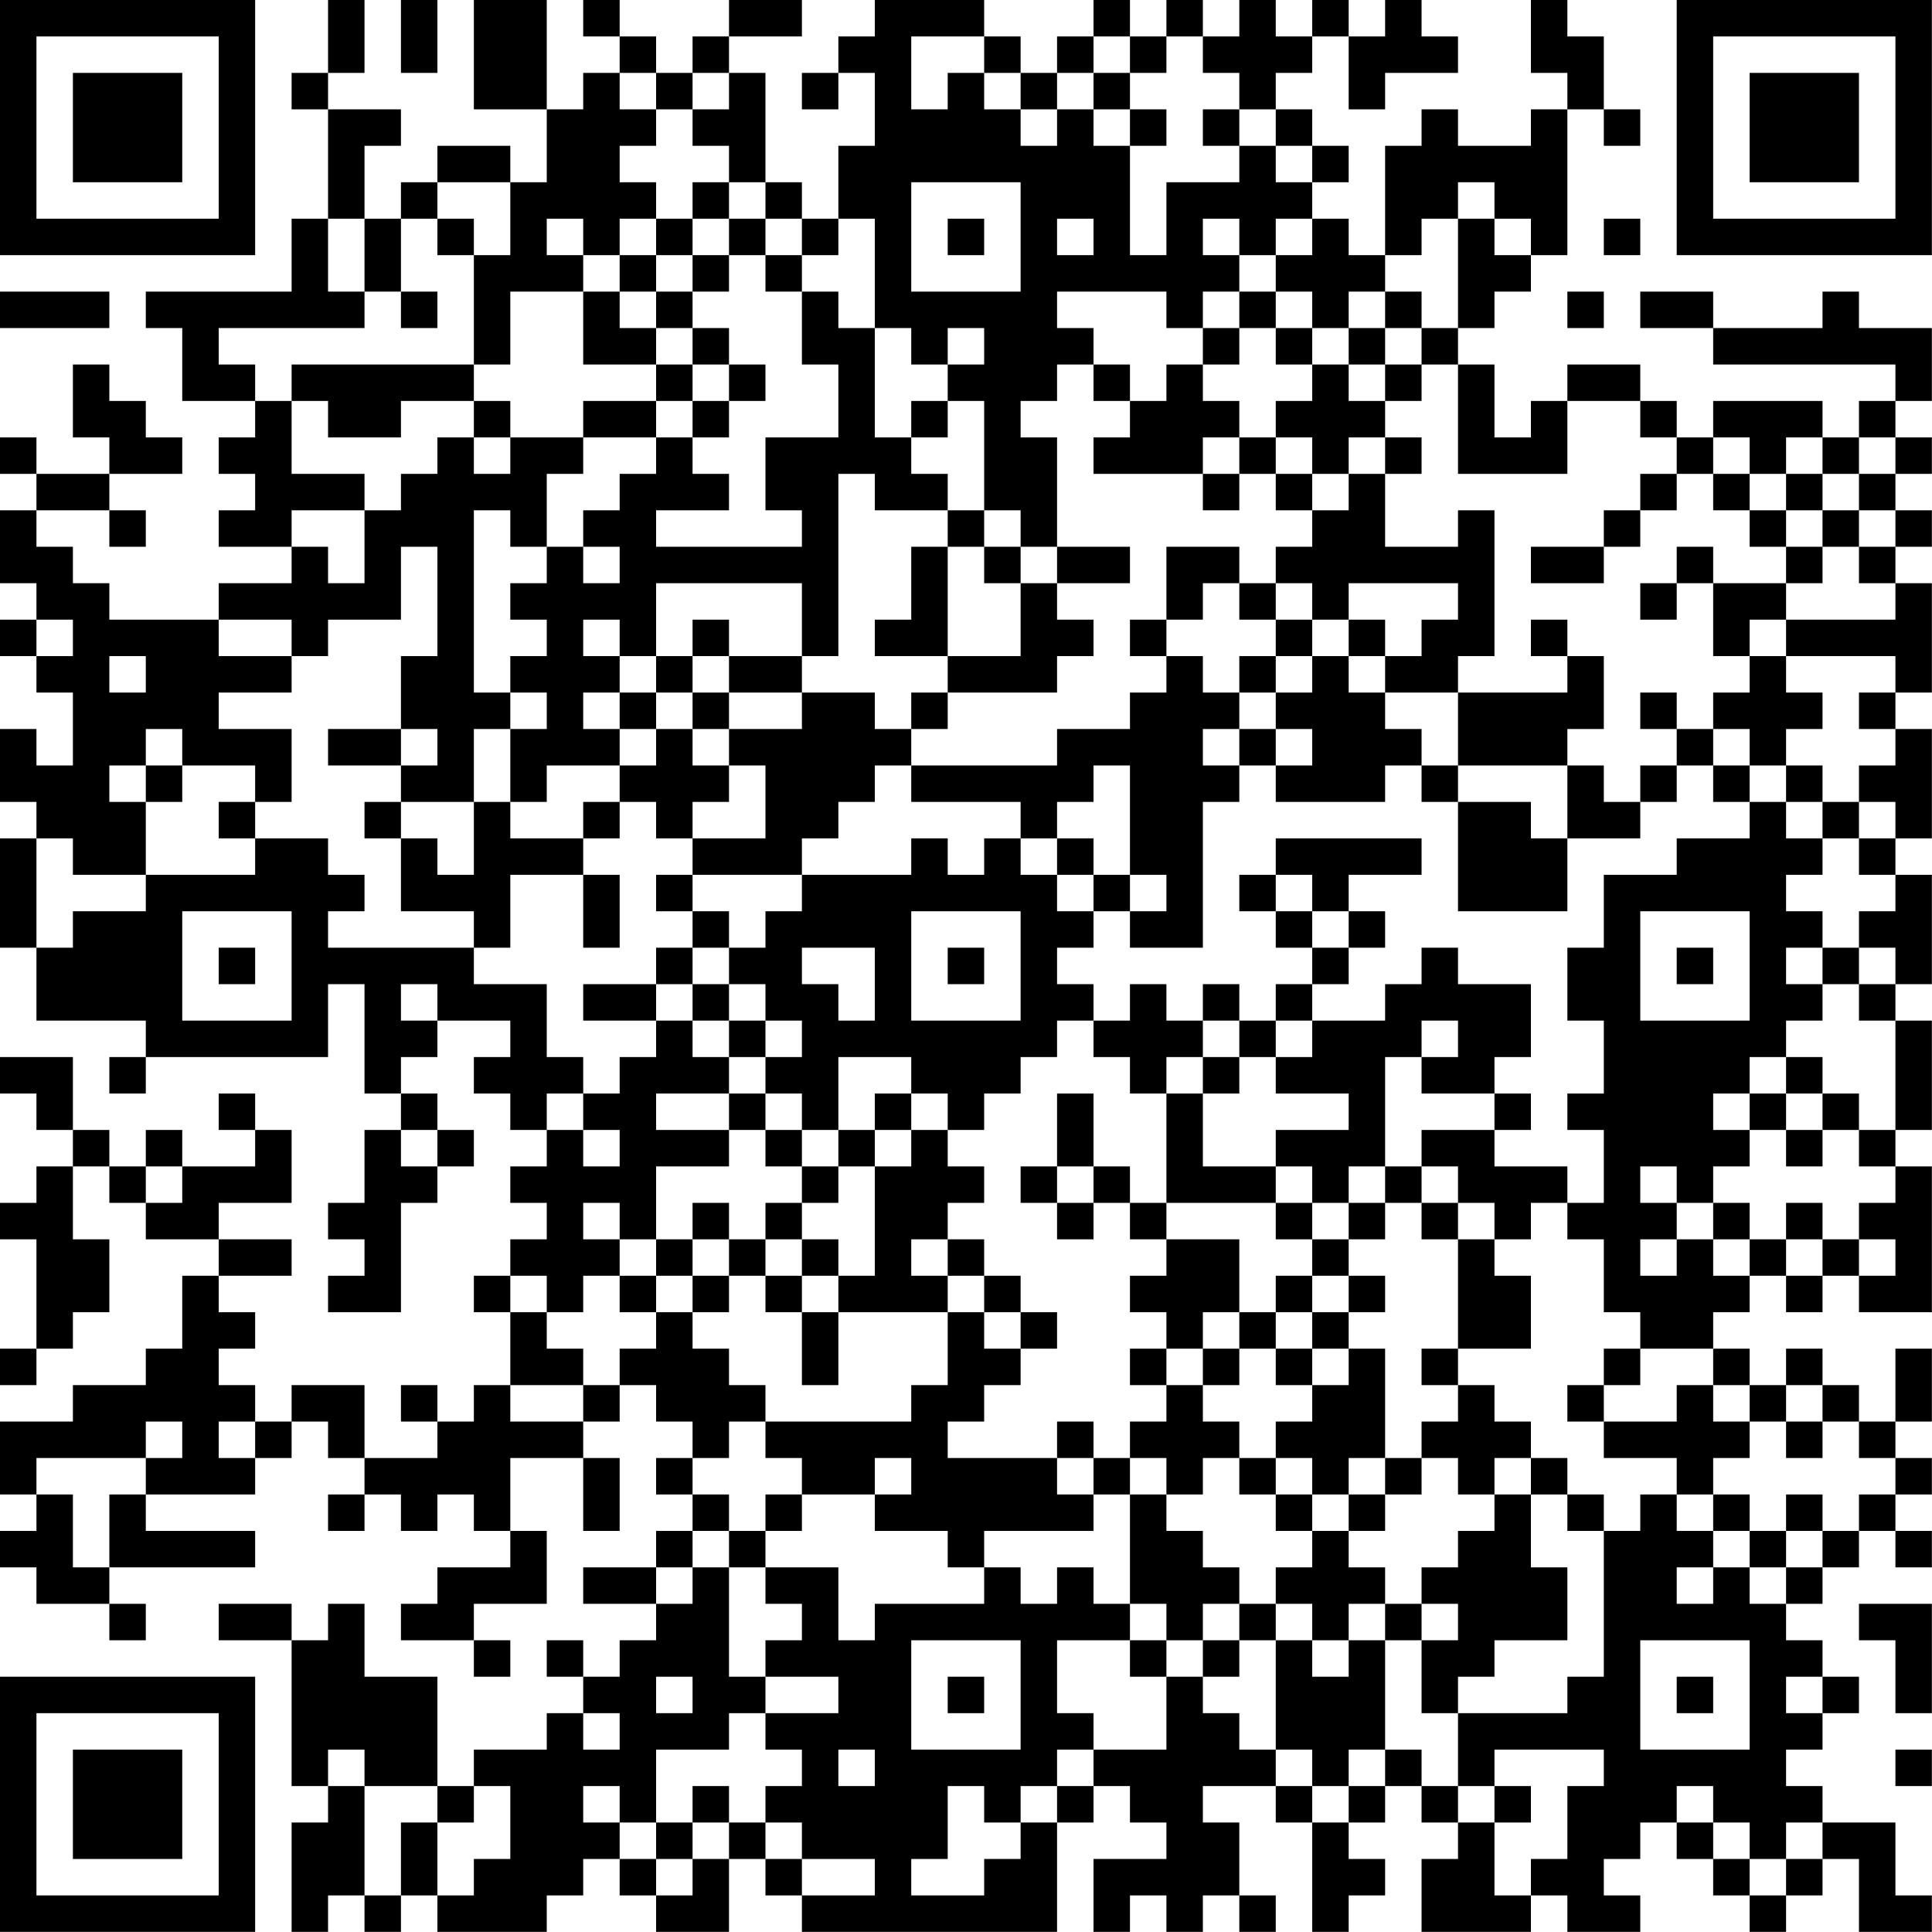 <?xml version="1.0" encoding="UTF-8"?>
<svg xmlns="http://www.w3.org/2000/svg" version="1.1" width="150" height="150" viewBox="0 0 150 150"><rect x="0" y="0" width="150" height="150" fill="#ffffff"/><g transform="scale(2.83)"><g transform="translate(0,0)"><path fill-rule="evenodd" d="M9 0L9 2L8 2L8 3L9 3L9 6L8 6L8 8L4 8L4 9L5 9L5 11L7 11L7 12L6 12L6 13L7 13L7 14L6 14L6 15L8 15L8 16L6 16L6 17L3 17L3 16L2 16L2 15L1 15L1 14L3 14L3 15L4 15L4 14L3 14L3 13L5 13L5 12L4 12L4 11L3 11L3 10L2 10L2 12L3 12L3 13L1 13L1 12L0 12L0 13L1 13L1 14L0 14L0 16L1 16L1 17L0 17L0 18L1 18L1 19L2 19L2 21L1 21L1 20L0 20L0 22L1 22L1 23L0 23L0 26L1 26L1 28L4 28L4 29L3 29L3 30L4 30L4 29L9 29L9 27L10 27L10 30L11 30L11 31L10 31L10 33L9 33L9 34L10 34L10 35L9 35L9 36L11 36L11 33L12 33L12 32L13 32L13 31L12 31L12 30L11 30L11 29L12 29L12 28L14 28L14 29L13 29L13 30L14 30L14 31L15 31L15 32L14 32L14 33L15 33L15 34L14 34L14 35L13 35L13 36L14 36L14 38L13 38L13 39L12 39L12 38L11 38L11 39L12 39L12 40L10 40L10 38L8 38L8 39L7 39L7 38L6 38L6 37L7 37L7 36L6 36L6 35L8 35L8 34L6 34L6 33L8 33L8 31L7 31L7 30L6 30L6 31L7 31L7 32L5 32L5 31L4 31L4 32L3 32L3 31L2 31L2 29L0 29L0 30L1 30L1 31L2 31L2 32L1 32L1 33L0 33L0 34L1 34L1 37L0 37L0 38L1 38L1 37L2 37L2 36L3 36L3 34L2 34L2 32L3 32L3 33L4 33L4 34L6 34L6 35L5 35L5 37L4 37L4 38L2 38L2 39L0 39L0 41L1 41L1 42L0 42L0 43L1 43L1 44L3 44L3 45L4 45L4 44L3 44L3 43L7 43L7 42L4 42L4 41L7 41L7 40L8 40L8 39L9 39L9 40L10 40L10 41L9 41L9 42L10 42L10 41L11 41L11 42L12 42L12 41L13 41L13 42L14 42L14 43L12 43L12 44L11 44L11 45L13 45L13 46L14 46L14 45L13 45L13 44L15 44L15 42L14 42L14 40L16 40L16 42L17 42L17 40L16 40L16 39L17 39L17 38L18 38L18 39L19 39L19 40L18 40L18 41L19 41L19 42L18 42L18 43L16 43L16 44L18 44L18 45L17 45L17 46L16 46L16 45L15 45L15 46L16 46L16 47L15 47L15 48L13 48L13 49L12 49L12 46L10 46L10 44L9 44L9 45L8 45L8 44L6 44L6 45L8 45L8 49L9 49L9 50L8 50L8 53L9 53L9 52L10 52L10 53L11 53L11 52L12 52L12 53L15 53L15 52L16 52L16 51L17 51L17 52L18 52L18 53L20 53L20 51L21 51L21 52L22 52L22 53L29 53L29 50L30 50L30 49L31 49L31 50L32 50L32 51L30 51L30 53L31 53L31 52L32 52L32 53L33 53L33 52L34 52L34 53L35 53L35 52L34 52L34 50L33 50L33 49L35 49L35 50L36 50L36 53L37 53L37 52L38 52L38 51L37 51L37 50L38 50L38 49L39 49L39 50L40 50L40 51L39 51L39 53L42 53L42 52L43 52L43 53L45 53L45 52L44 52L44 51L45 51L45 50L46 50L46 51L47 51L47 52L48 52L48 53L49 53L49 52L50 52L50 51L51 51L51 53L53 53L53 52L52 52L52 50L50 50L50 49L49 49L49 48L50 48L50 47L51 47L51 46L50 46L50 45L49 45L49 44L50 44L50 43L51 43L51 42L52 42L52 43L53 43L53 42L52 42L52 41L53 41L53 40L52 40L52 39L53 39L53 37L52 37L52 39L51 39L51 38L50 38L50 37L49 37L49 38L48 38L48 37L47 37L47 36L48 36L48 35L49 35L49 36L50 36L50 35L51 35L51 36L53 36L53 32L52 32L52 31L53 31L53 28L52 28L52 27L53 27L53 24L52 24L52 23L53 23L53 20L52 20L52 19L53 19L53 16L52 16L52 15L53 15L53 14L52 14L52 13L53 13L53 12L52 12L52 11L53 11L53 9L51 9L51 8L50 8L50 9L47 9L47 8L45 8L45 9L47 9L47 10L52 10L52 11L51 11L51 12L50 12L50 11L47 11L47 12L46 12L46 11L45 11L45 10L43 10L43 11L42 11L42 12L41 12L41 10L40 10L40 9L41 9L41 8L42 8L42 7L43 7L43 3L44 3L44 4L45 4L45 3L44 3L44 1L43 1L43 0L42 0L42 2L43 2L43 3L42 3L42 4L40 4L40 3L39 3L39 4L38 4L38 7L37 7L37 6L36 6L36 5L37 5L37 4L36 4L36 3L35 3L35 2L36 2L36 1L37 1L37 3L38 3L38 2L40 2L40 1L39 1L39 0L38 0L38 1L37 1L37 0L36 0L36 1L35 1L35 0L34 0L34 1L33 1L33 0L32 0L32 1L31 1L31 0L30 0L30 1L29 1L29 2L28 2L28 1L27 1L27 0L24 0L24 1L23 1L23 2L22 2L22 3L23 3L23 2L24 2L24 4L23 4L23 6L22 6L22 5L21 5L21 2L20 2L20 1L22 1L22 0L20 0L20 1L19 1L19 2L18 2L18 1L17 1L17 0L16 0L16 1L17 1L17 2L16 2L16 3L15 3L15 0L13 0L13 3L15 3L15 5L14 5L14 4L12 4L12 5L11 5L11 6L10 6L10 4L11 4L11 3L9 3L9 2L10 2L10 0ZM11 0L11 2L12 2L12 0ZM25 1L25 3L26 3L26 2L27 2L27 3L28 3L28 4L29 4L29 3L30 3L30 4L31 4L31 7L32 7L32 5L34 5L34 4L35 4L35 5L36 5L36 4L35 4L35 3L34 3L34 2L33 2L33 1L32 1L32 2L31 2L31 1L30 1L30 2L29 2L29 3L28 3L28 2L27 2L27 1ZM17 2L17 3L18 3L18 4L17 4L17 5L18 5L18 6L17 6L17 7L16 7L16 6L15 6L15 7L16 7L16 8L14 8L14 10L13 10L13 7L14 7L14 5L12 5L12 6L11 6L11 8L10 8L10 6L9 6L9 8L10 8L10 9L6 9L6 10L7 10L7 11L8 11L8 13L10 13L10 14L8 14L8 15L9 15L9 16L10 16L10 14L11 14L11 13L12 13L12 12L13 12L13 13L14 13L14 12L16 12L16 13L15 13L15 15L14 15L14 14L13 14L13 19L14 19L14 20L13 20L13 22L11 22L11 21L12 21L12 20L11 20L11 18L12 18L12 15L11 15L11 17L9 17L9 18L8 18L8 17L6 17L6 18L8 18L8 19L6 19L6 20L8 20L8 22L7 22L7 21L5 21L5 20L4 20L4 21L3 21L3 22L4 22L4 24L2 24L2 23L1 23L1 26L2 26L2 25L4 25L4 24L7 24L7 23L9 23L9 24L10 24L10 25L9 25L9 26L13 26L13 27L15 27L15 29L16 29L16 30L15 30L15 31L16 31L16 32L17 32L17 31L16 31L16 30L17 30L17 29L18 29L18 28L19 28L19 29L20 29L20 30L18 30L18 31L20 31L20 32L18 32L18 34L17 34L17 33L16 33L16 34L17 34L17 35L16 35L16 36L15 36L15 35L14 35L14 36L15 36L15 37L16 37L16 38L14 38L14 39L16 39L16 38L17 38L17 37L18 37L18 36L19 36L19 37L20 37L20 38L21 38L21 39L20 39L20 40L19 40L19 41L20 41L20 42L19 42L19 43L18 43L18 44L19 44L19 43L20 43L20 46L21 46L21 47L20 47L20 48L18 48L18 50L17 50L17 49L16 49L16 50L17 50L17 51L18 51L18 52L19 52L19 51L20 51L20 50L21 50L21 51L22 51L22 52L24 52L24 51L22 51L22 50L21 50L21 49L22 49L22 48L21 48L21 47L23 47L23 46L21 46L21 45L22 45L22 44L21 44L21 43L23 43L23 45L24 45L24 44L27 44L27 43L28 43L28 44L29 44L29 43L30 43L30 44L31 44L31 45L29 45L29 47L30 47L30 48L29 48L29 49L28 49L28 50L27 50L27 49L26 49L26 51L25 51L25 52L27 52L27 51L28 51L28 50L29 50L29 49L30 49L30 48L32 48L32 46L33 46L33 47L34 47L34 48L35 48L35 49L36 49L36 50L37 50L37 49L38 49L38 48L39 48L39 49L40 49L40 50L41 50L41 52L42 52L42 51L43 51L43 49L44 49L44 48L41 48L41 49L40 49L40 47L43 47L43 46L44 46L44 42L45 42L45 41L46 41L46 42L47 42L47 43L46 43L46 44L47 44L47 43L48 43L48 44L49 44L49 43L50 43L50 42L51 42L51 41L52 41L52 40L51 40L51 39L50 39L50 38L49 38L49 39L48 39L48 38L47 38L47 37L45 37L45 36L44 36L44 34L43 34L43 33L44 33L44 31L43 31L43 30L44 30L44 28L43 28L43 26L44 26L44 24L46 24L46 23L48 23L48 22L49 22L49 23L50 23L50 24L49 24L49 25L50 25L50 26L49 26L49 27L50 27L50 28L49 28L49 29L48 29L48 30L47 30L47 31L48 31L48 32L47 32L47 33L46 33L46 32L45 32L45 33L46 33L46 34L45 34L45 35L46 35L46 34L47 34L47 35L48 35L48 34L49 34L49 35L50 35L50 34L51 34L51 35L52 35L52 34L51 34L51 33L52 33L52 32L51 32L51 31L52 31L52 28L51 28L51 27L52 27L52 26L51 26L51 25L52 25L52 24L51 24L51 23L52 23L52 22L51 22L51 21L52 21L52 20L51 20L51 19L52 19L52 18L49 18L49 17L52 17L52 16L51 16L51 15L52 15L52 14L51 14L51 13L52 13L52 12L51 12L51 13L50 13L50 12L49 12L49 13L48 13L48 12L47 12L47 13L46 13L46 12L45 12L45 11L43 11L43 13L40 13L40 10L39 10L39 9L40 9L40 6L41 6L41 7L42 7L42 6L41 6L41 5L40 5L40 6L39 6L39 7L38 7L38 8L37 8L37 9L36 9L36 8L35 8L35 7L36 7L36 6L35 6L35 7L34 7L34 6L33 6L33 7L34 7L34 8L33 8L33 9L32 9L32 8L29 8L29 9L30 9L30 10L29 10L29 11L28 11L28 12L29 12L29 15L28 15L28 14L27 14L27 11L26 11L26 10L27 10L27 9L26 9L26 10L25 10L25 9L24 9L24 6L23 6L23 7L22 7L22 6L21 6L21 5L20 5L20 4L19 4L19 3L20 3L20 2L19 2L19 3L18 3L18 2ZM30 2L30 3L31 3L31 4L32 4L32 3L31 3L31 2ZM33 3L33 4L34 4L34 3ZM19 5L19 6L18 6L18 7L17 7L17 8L16 8L16 10L18 10L18 11L16 11L16 12L18 12L18 13L17 13L17 14L16 14L16 15L15 15L15 16L14 16L14 17L15 17L15 18L14 18L14 19L15 19L15 20L14 20L14 22L13 22L13 24L12 24L12 23L11 23L11 22L10 22L10 23L11 23L11 25L13 25L13 26L14 26L14 24L16 24L16 26L17 26L17 24L16 24L16 23L17 23L17 22L18 22L18 23L19 23L19 24L18 24L18 25L19 25L19 26L18 26L18 27L16 27L16 28L18 28L18 27L19 27L19 28L20 28L20 29L21 29L21 30L20 30L20 31L21 31L21 32L22 32L22 33L21 33L21 34L20 34L20 33L19 33L19 34L18 34L18 35L17 35L17 36L18 36L18 35L19 35L19 36L20 36L20 35L21 35L21 36L22 36L22 38L23 38L23 36L26 36L26 38L25 38L25 39L21 39L21 40L22 40L22 41L21 41L21 42L20 42L20 43L21 43L21 42L22 42L22 41L24 41L24 42L26 42L26 43L27 43L27 42L30 42L30 41L31 41L31 44L32 44L32 45L31 45L31 46L32 46L32 45L33 45L33 46L34 46L34 45L35 45L35 48L36 48L36 49L37 49L37 48L38 48L38 45L39 45L39 47L40 47L40 46L41 46L41 45L43 45L43 43L42 43L42 41L43 41L43 42L44 42L44 41L43 41L43 40L42 40L42 39L41 39L41 38L40 38L40 37L42 37L42 35L41 35L41 34L42 34L42 33L43 33L43 32L41 32L41 31L42 31L42 30L41 30L41 29L42 29L42 27L40 27L40 26L39 26L39 27L38 27L38 28L36 28L36 27L37 27L37 26L38 26L38 25L37 25L37 24L39 24L39 23L35 23L35 24L34 24L34 25L35 25L35 26L36 26L36 27L35 27L35 28L34 28L34 27L33 27L33 28L32 28L32 27L31 27L31 28L30 28L30 27L29 27L29 26L30 26L30 25L31 25L31 26L33 26L33 22L34 22L34 21L35 21L35 22L38 22L38 21L39 21L39 22L40 22L40 25L43 25L43 23L45 23L45 22L46 22L46 21L47 21L47 22L48 22L48 21L49 21L49 22L50 22L50 23L51 23L51 22L50 22L50 21L49 21L49 20L50 20L50 19L49 19L49 18L48 18L48 17L49 17L49 16L50 16L50 15L51 15L51 14L50 14L50 13L49 13L49 14L48 14L48 13L47 13L47 14L48 14L48 15L49 15L49 16L47 16L47 15L46 15L46 16L45 16L45 17L46 17L46 16L47 16L47 18L48 18L48 19L47 19L47 20L46 20L46 19L45 19L45 20L46 20L46 21L45 21L45 22L44 22L44 21L43 21L43 20L44 20L44 18L43 18L43 17L42 17L42 18L43 18L43 19L40 19L40 18L41 18L41 14L40 14L40 15L38 15L38 13L39 13L39 12L38 12L38 11L39 11L39 10L38 10L38 9L39 9L39 8L38 8L38 9L37 9L37 10L36 10L36 9L35 9L35 8L34 8L34 9L33 9L33 10L32 10L32 11L31 11L31 10L30 10L30 11L31 11L31 12L30 12L30 13L33 13L33 14L34 14L34 13L35 13L35 14L36 14L36 15L35 15L35 16L34 16L34 15L32 15L32 17L31 17L31 18L32 18L32 19L31 19L31 20L29 20L29 21L25 21L25 20L26 20L26 19L29 19L29 18L30 18L30 17L29 17L29 16L31 16L31 15L29 15L29 16L28 16L28 15L27 15L27 14L26 14L26 13L25 13L25 12L26 12L26 11L25 11L25 12L24 12L24 9L23 9L23 8L22 8L22 7L21 7L21 6L20 6L20 5ZM25 5L25 8L28 8L28 5ZM12 6L12 7L13 7L13 6ZM19 6L19 7L18 7L18 8L17 8L17 9L18 9L18 10L19 10L19 11L18 11L18 12L19 12L19 13L20 13L20 14L18 14L18 15L22 15L22 14L21 14L21 12L23 12L23 10L22 10L22 8L21 8L21 7L20 7L20 6ZM26 6L26 7L27 7L27 6ZM29 6L29 7L30 7L30 6ZM44 6L44 7L45 7L45 6ZM19 7L19 8L18 8L18 9L19 9L19 10L20 10L20 11L19 11L19 12L20 12L20 11L21 11L21 10L20 10L20 9L19 9L19 8L20 8L20 7ZM0 8L0 9L3 9L3 8ZM11 8L11 9L12 9L12 8ZM43 8L43 9L44 9L44 8ZM34 9L34 10L33 10L33 11L34 11L34 12L33 12L33 13L34 13L34 12L35 12L35 13L36 13L36 14L37 14L37 13L38 13L38 12L37 12L37 13L36 13L36 12L35 12L35 11L36 11L36 10L35 10L35 9ZM8 10L8 11L9 11L9 12L11 12L11 11L13 11L13 12L14 12L14 11L13 11L13 10ZM37 10L37 11L38 11L38 10ZM23 13L23 18L22 18L22 16L18 16L18 18L17 18L17 17L16 17L16 18L17 18L17 19L16 19L16 20L17 20L17 21L15 21L15 22L14 22L14 23L16 23L16 22L17 22L17 21L18 21L18 20L19 20L19 21L20 21L20 22L19 22L19 23L21 23L21 21L20 21L20 20L22 20L22 19L24 19L24 20L25 20L25 19L26 19L26 18L28 18L28 16L27 16L27 15L26 15L26 14L24 14L24 13ZM45 13L45 14L44 14L44 15L42 15L42 16L44 16L44 15L45 15L45 14L46 14L46 13ZM49 14L49 15L50 15L50 14ZM16 15L16 16L17 16L17 15ZM25 15L25 17L24 17L24 18L26 18L26 15ZM33 16L33 17L32 17L32 18L33 18L33 19L34 19L34 20L33 20L33 21L34 21L34 20L35 20L35 21L36 21L36 20L35 20L35 19L36 19L36 18L37 18L37 19L38 19L38 20L39 20L39 21L40 21L40 22L42 22L42 23L43 23L43 21L40 21L40 19L38 19L38 18L39 18L39 17L40 17L40 16L37 16L37 17L36 17L36 16L35 16L35 17L34 17L34 16ZM1 17L1 18L2 18L2 17ZM19 17L19 18L18 18L18 19L17 19L17 20L18 20L18 19L19 19L19 20L20 20L20 19L22 19L22 18L20 18L20 17ZM35 17L35 18L34 18L34 19L35 19L35 18L36 18L36 17ZM37 17L37 18L38 18L38 17ZM3 18L3 19L4 19L4 18ZM19 18L19 19L20 19L20 18ZM9 20L9 21L11 21L11 20ZM47 20L47 21L48 21L48 20ZM4 21L4 22L5 22L5 21ZM24 21L24 22L23 22L23 23L22 23L22 24L19 24L19 25L20 25L20 26L19 26L19 27L20 27L20 28L21 28L21 29L22 29L22 28L21 28L21 27L20 27L20 26L21 26L21 25L22 25L22 24L25 24L25 23L26 23L26 24L27 24L27 23L28 23L28 24L29 24L29 25L30 25L30 24L31 24L31 25L32 25L32 24L31 24L31 21L30 21L30 22L29 22L29 23L28 23L28 22L25 22L25 21ZM6 22L6 23L7 23L7 22ZM29 23L29 24L30 24L30 23ZM35 24L35 25L36 25L36 26L37 26L37 25L36 25L36 24ZM5 25L5 28L8 28L8 25ZM25 25L25 28L28 28L28 25ZM45 25L45 28L48 28L48 25ZM6 26L6 27L7 27L7 26ZM22 26L22 27L23 27L23 28L24 28L24 26ZM26 26L26 27L27 27L27 26ZM46 26L46 27L47 27L47 26ZM50 26L50 27L51 27L51 26ZM11 27L11 28L12 28L12 27ZM29 28L29 29L28 29L28 30L27 30L27 31L26 31L26 30L25 30L25 29L23 29L23 31L22 31L22 30L21 30L21 31L22 31L22 32L23 32L23 33L22 33L22 34L21 34L21 35L22 35L22 36L23 36L23 35L24 35L24 32L25 32L25 31L26 31L26 32L27 32L27 33L26 33L26 34L25 34L25 35L26 35L26 36L27 36L27 37L28 37L28 38L27 38L27 39L26 39L26 40L29 40L29 41L30 41L30 40L31 40L31 41L32 41L32 42L33 42L33 43L34 43L34 44L33 44L33 45L34 45L34 44L35 44L35 45L36 45L36 46L37 46L37 45L38 45L38 44L39 44L39 45L40 45L40 44L39 44L39 43L40 43L40 42L41 42L41 41L42 41L42 40L41 40L41 41L40 41L40 40L39 40L39 39L40 39L40 38L39 38L39 37L40 37L40 34L41 34L41 33L40 33L40 32L39 32L39 31L41 31L41 30L39 30L39 29L40 29L40 28L39 28L39 29L38 29L38 32L37 32L37 33L36 33L36 32L35 32L35 31L37 31L37 30L35 30L35 29L36 29L36 28L35 28L35 29L34 29L34 28L33 28L33 29L32 29L32 30L31 30L31 29L30 29L30 28ZM33 29L33 30L32 30L32 33L31 33L31 32L30 32L30 30L29 30L29 32L28 32L28 33L29 33L29 34L30 34L30 33L31 33L31 34L32 34L32 35L31 35L31 36L32 36L32 37L31 37L31 38L32 38L32 39L31 39L31 40L32 40L32 41L33 41L33 40L34 40L34 41L35 41L35 42L36 42L36 43L35 43L35 44L36 44L36 45L37 45L37 44L38 44L38 43L37 43L37 42L38 42L38 41L39 41L39 40L38 40L38 37L37 37L37 36L38 36L38 35L37 35L37 34L38 34L38 33L39 33L39 34L40 34L40 33L39 33L39 32L38 32L38 33L37 33L37 34L36 34L36 33L35 33L35 32L33 32L33 30L34 30L34 29ZM49 29L49 30L48 30L48 31L49 31L49 32L50 32L50 31L51 31L51 30L50 30L50 29ZM24 30L24 31L23 31L23 32L24 32L24 31L25 31L25 30ZM49 30L49 31L50 31L50 30ZM11 31L11 32L12 32L12 31ZM4 32L4 33L5 33L5 32ZM29 32L29 33L30 33L30 32ZM32 33L32 34L34 34L34 36L33 36L33 37L32 37L32 38L33 38L33 39L34 39L34 40L35 40L35 41L36 41L36 42L37 42L37 41L38 41L38 40L37 40L37 41L36 41L36 40L35 40L35 39L36 39L36 38L37 38L37 37L36 37L36 36L37 36L37 35L36 35L36 34L35 34L35 33ZM47 33L47 34L48 34L48 33ZM49 33L49 34L50 34L50 33ZM19 34L19 35L20 35L20 34ZM22 34L22 35L23 35L23 34ZM26 34L26 35L27 35L27 36L28 36L28 37L29 37L29 36L28 36L28 35L27 35L27 34ZM35 35L35 36L34 36L34 37L33 37L33 38L34 38L34 37L35 37L35 38L36 38L36 37L35 37L35 36L36 36L36 35ZM44 37L44 38L43 38L43 39L44 39L44 40L46 40L46 41L47 41L47 42L48 42L48 43L49 43L49 42L50 42L50 41L49 41L49 42L48 42L48 41L47 41L47 40L48 40L48 39L47 39L47 38L46 38L46 39L44 39L44 38L45 38L45 37ZM4 39L4 40L1 40L1 41L2 41L2 43L3 43L3 41L4 41L4 40L5 40L5 39ZM6 39L6 40L7 40L7 39ZM29 39L29 40L30 40L30 39ZM49 39L49 40L50 40L50 39ZM24 40L24 41L25 41L25 40ZM51 44L51 45L52 45L52 47L53 47L53 44ZM25 45L25 48L28 48L28 45ZM45 45L45 48L48 48L48 45ZM18 46L18 47L19 47L19 46ZM26 46L26 47L27 47L27 46ZM46 46L46 47L47 47L47 46ZM49 46L49 47L50 47L50 46ZM16 47L16 48L17 48L17 47ZM9 48L9 49L10 49L10 52L11 52L11 50L12 50L12 52L13 52L13 51L14 51L14 49L13 49L13 50L12 50L12 49L10 49L10 48ZM23 48L23 49L24 49L24 48ZM52 48L52 49L53 49L53 48ZM19 49L19 50L18 50L18 51L19 51L19 50L20 50L20 49ZM41 49L41 50L42 50L42 49ZM46 49L46 50L47 50L47 51L48 51L48 52L49 52L49 51L50 51L50 50L49 50L49 51L48 51L48 50L47 50L47 49ZM0 0L0 7L7 7L7 0ZM1 1L1 6L6 6L6 1ZM2 2L2 5L5 5L5 2ZM46 0L46 7L53 7L53 0ZM47 1L47 6L52 6L52 1ZM48 2L48 5L51 5L51 2ZM0 46L0 53L7 53L7 46ZM1 47L1 52L6 52L6 47ZM2 48L2 51L5 51L5 48Z" fill="#000000"/></g></g></svg>
